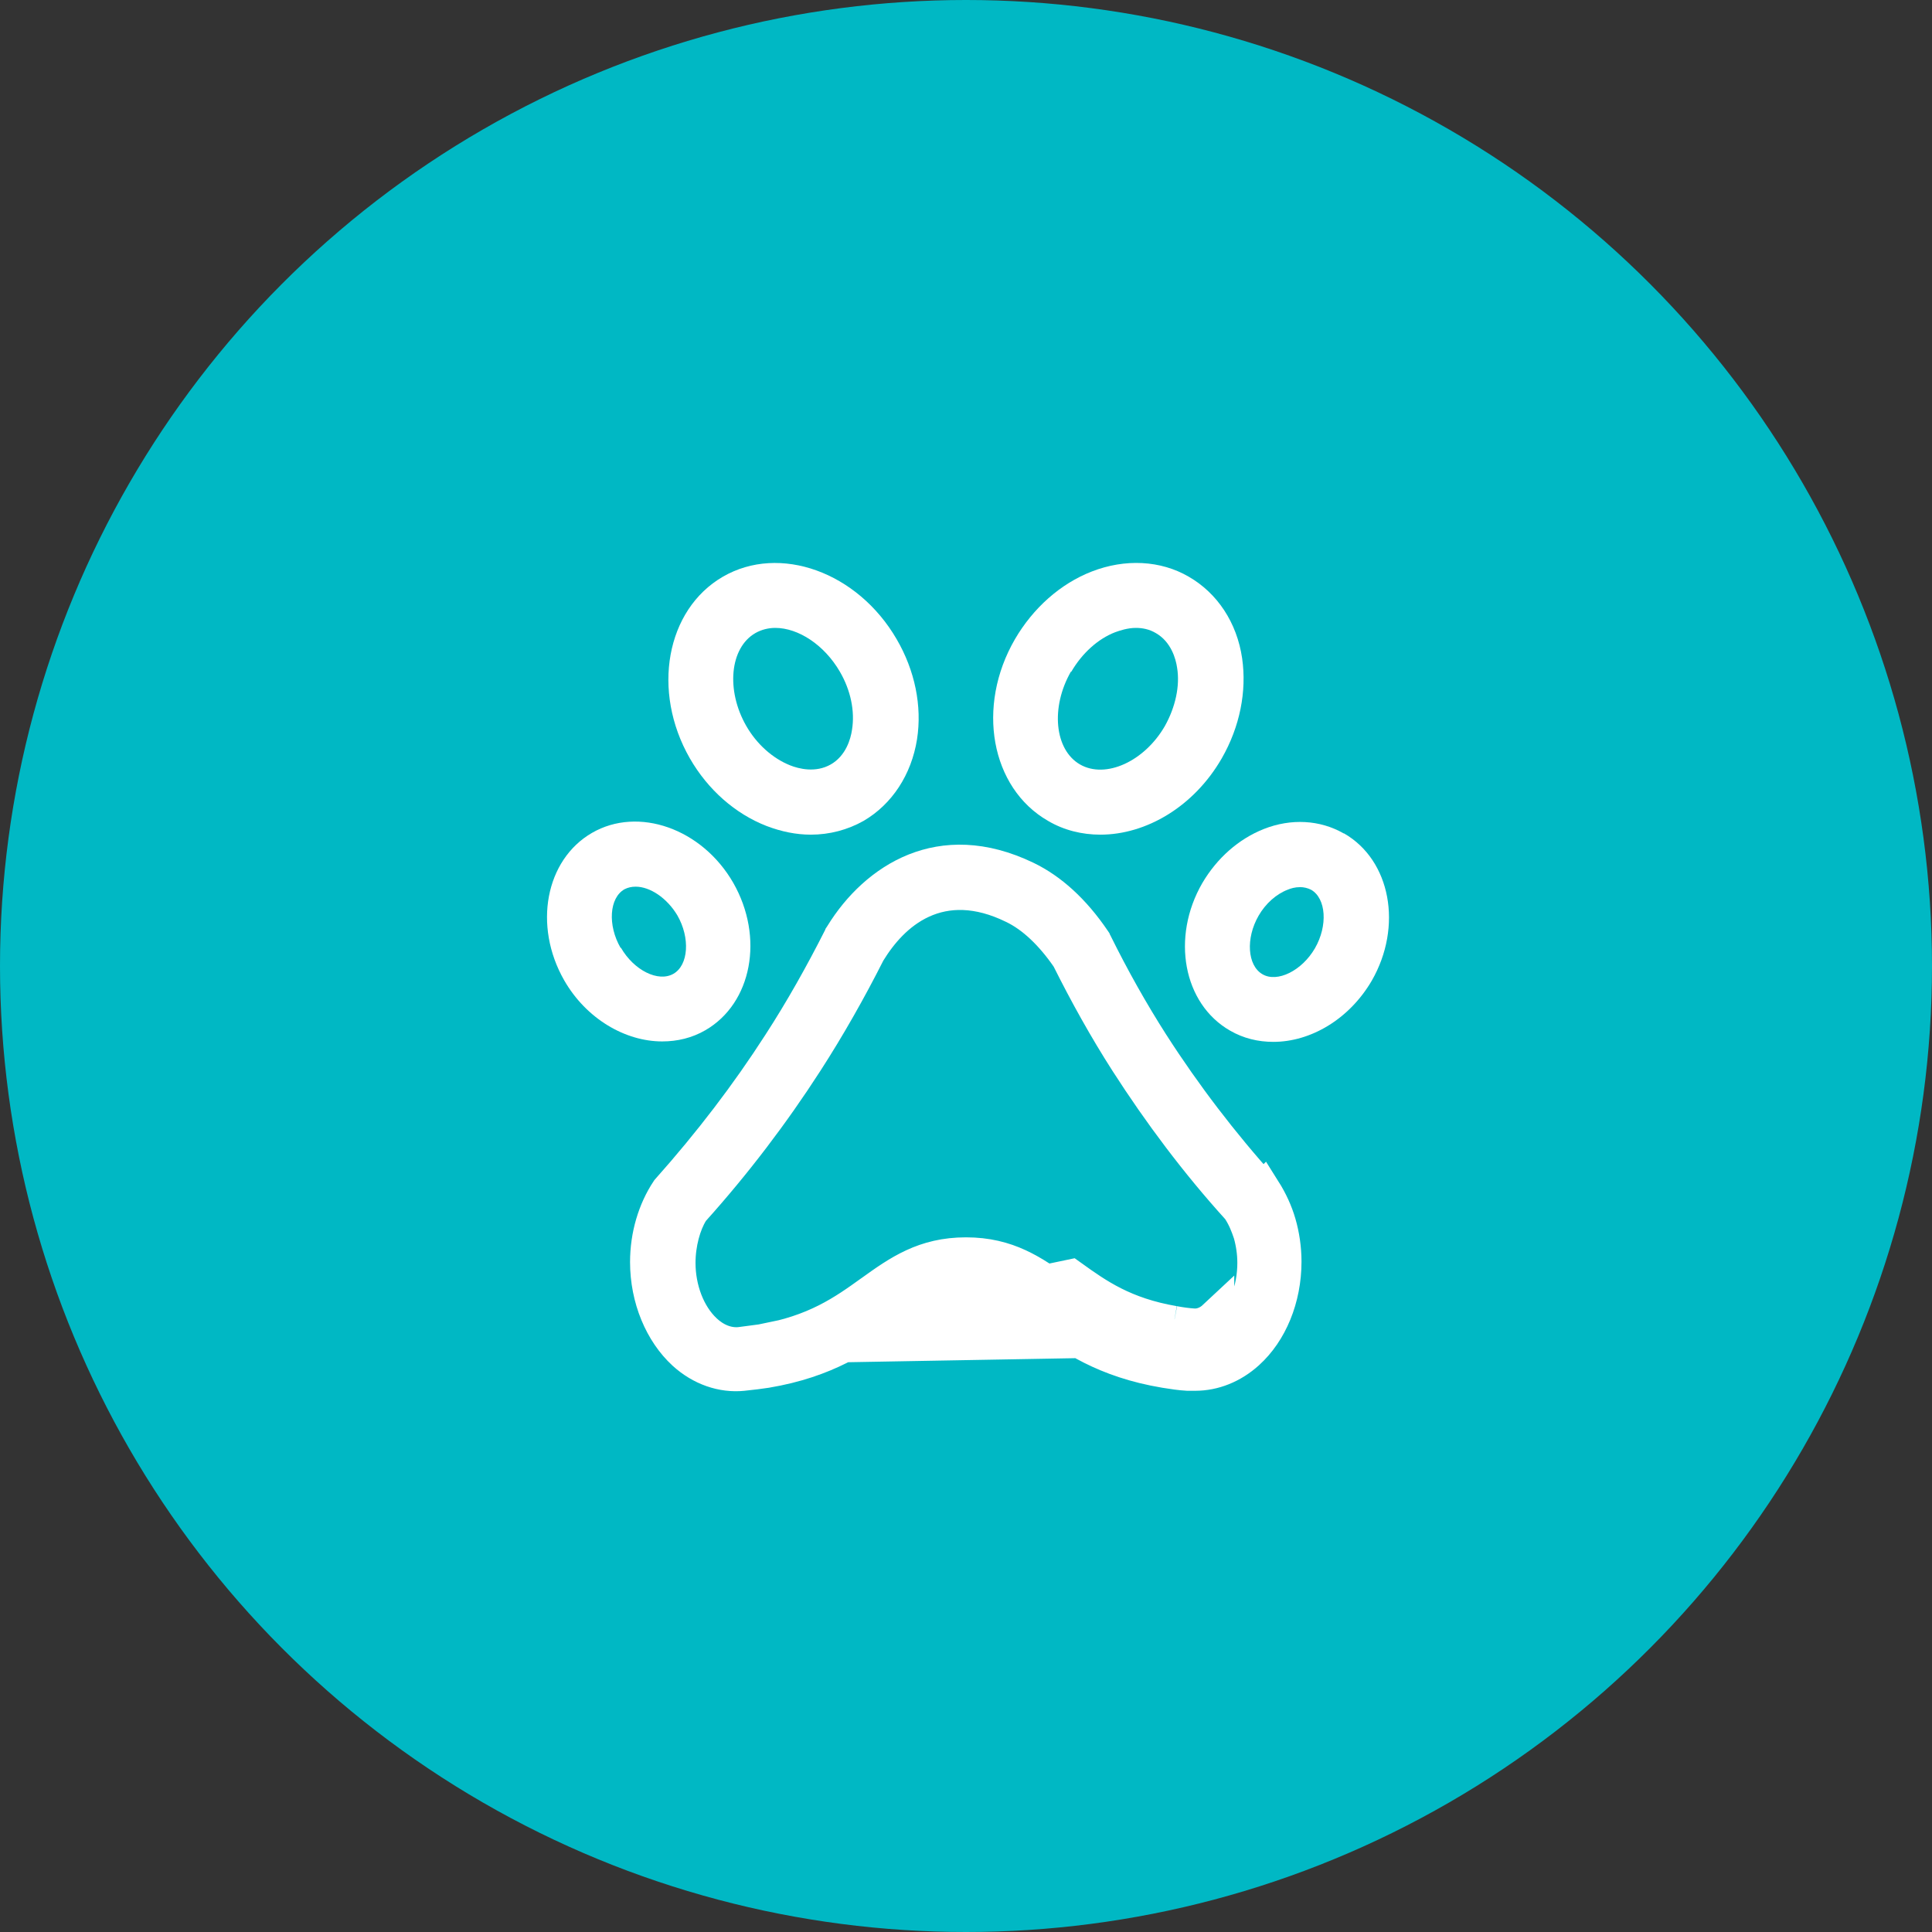 <svg width="52" height="52" viewBox="0 0 52 52" fill="none" xmlns="http://www.w3.org/2000/svg">
<rect x="0" y="0" width="52" height="52" fill="#333333" stroke="none"/>
<circle cx="26" cy="26" r="26" fill="#00B8C4"/>
<path d="M32.894 35.985H32.732H32.72V35.485C32.533 35.66 32.312 35.73 32.125 35.718C31.95 35.707 31.775 35.683 31.588 35.648M32.894 35.985C32.646 36.156 32.362 36.234 32.094 36.217L32.092 36.217C31.895 36.204 31.702 36.178 31.5 36.14M32.894 35.985H32.923L33.066 35.857C33.548 35.423 33.803 34.7 33.803 33.992C33.803 33.708 33.761 33.441 33.692 33.193L33.688 33.181L33.684 33.169C33.62 32.977 33.535 32.757 33.397 32.543L33.375 32.508L33.347 32.478C32.248 31.264 31.25 29.933 30.364 28.553C29.792 27.661 29.276 26.732 28.804 25.788L28.788 25.756L28.767 25.727C28.344 25.116 27.84 24.621 27.29 24.36C26.329 23.89 25.489 23.9 24.794 24.22C24.124 24.528 23.656 25.091 23.345 25.599L23.335 25.616L23.326 25.634C22.831 26.613 22.267 27.612 21.66 28.552L21.66 28.552C20.764 29.942 19.742 31.286 18.628 32.526L18.598 32.559L18.575 32.597C18.367 32.933 18.22 33.459 18.22 33.992C18.22 34.692 18.477 35.408 18.95 35.85C19.21 36.094 19.555 36.256 19.932 36.216M32.894 35.985L19.932 36.216M31.5 36.14C31.501 36.141 31.502 36.141 31.503 36.141L31.588 35.648M31.5 36.14C31.499 36.14 31.497 36.14 31.496 36.14L31.588 35.648M31.5 36.14C30.034 35.887 29.236 35.319 28.52 34.806L28.52 34.806C27.777 34.272 27.11 33.803 26 33.803C24.89 33.803 24.223 34.272 23.48 34.806L23.48 34.806L23.457 34.822C22.751 35.329 21.952 35.902 20.498 36.141M31.588 35.648C30.235 35.415 29.512 34.902 28.812 34.4L20.504 36.14C20.502 36.14 20.5 36.141 20.498 36.141M20.498 36.141C20.301 36.178 20.113 36.203 19.932 36.216M20.498 36.141L19.932 36.216M33.985 32.064L33.986 32.063C34.163 32.344 34.299 32.64 34.386 32.941C34.478 33.258 34.53 33.608 34.53 33.957C34.53 34.935 34.154 35.83 33.551 36.374L33.551 36.374C33.145 36.742 32.656 36.933 32.172 36.933H32.171H32.171H32.17H32.17H32.17H32.169H32.169H32.168H32.168H32.168H32.167H32.167H32.166H32.166H32.166H32.165H32.165H32.164H32.164H32.163H32.163H32.163H32.162H32.162H32.161H32.161H32.16H32.16H32.16H32.159H32.159H32.158H32.158H32.158H32.157H32.157H32.156H32.156H32.156H32.155H32.155H32.154H32.154H32.153H32.153H32.153H32.152H32.152H32.151H32.151H32.15H32.15H32.15H32.149H32.149H32.148H32.148H32.148H32.147H32.147H32.146H32.146H32.145H32.145H32.145H32.144H32.144H32.143H32.143H32.142H32.142H32.142H32.141H32.141H32.14H32.14H32.139H32.139H32.139H32.138H32.138H32.137H32.137H32.136H32.136H32.136H32.135H32.135H32.134H32.134H32.133H32.133H32.133H32.132H32.132H32.131H32.131H32.13H32.13H32.13H32.129H32.129H32.128H32.128H32.127H32.127H32.127H32.126H32.126H32.125H32.125H32.124H32.124H32.123H32.123H32.123H32.122H32.122H32.121H32.121H32.12H32.12H32.12H32.119H32.119H32.118H32.118H32.117H32.117H32.117H32.116H32.116H32.115H32.115H32.114H32.114H32.113H32.113H32.112H32.112H32.112H32.111H32.111H32.11H32.11H32.109H32.109H32.109H32.108H32.108H32.107H32.107H32.106H32.106H32.105H32.105H32.105H32.104H32.104H32.103H32.103H32.102H32.102H32.102H32.101H32.101H32.1H32.1H32.099H32.099H32.099H32.098H32.098H32.097H32.097H32.096H32.096H32.095H32.095H32.094H32.094H32.094H32.093H32.093H32.092H32.092H32.091H32.091H32.091H32.09H32.09H32.089H32.089H32.088H32.088H32.087H32.087H32.087H32.086H32.086H32.085H32.085H32.084H32.084H32.084H32.083H32.083H32.082H32.082H32.081H32.081H32.08H32.08H32.08H32.079H32.079H32.078H32.078H32.077H32.077H32.076H32.076H32.075H32.075H32.075H32.074H32.074H32.073H32.073H32.072H32.072H32.072H32.071H32.071H32.07H32.07H32.069H32.069H32.068H32.068H32.068H32.067H32.067H32.066H32.066H32.065H32.065H32.064H32.064H32.063H32.063H32.063H32.062H32.062H32.061H32.061H32.06H32.06H32.059H32.059H32.059H32.058H32.058H32.057H32.057H32.056H32.056H32.056H32.055H32.055H32.054H32.054H32.053H32.053H32.052H32.052H32.051H32.051H32.051H32.05H32.05H32.049H32.049H32.048H32.048H32.047H32.047H32.047H32.046H32.046H32.045H32.045H32.044H32.044H32.044H32.043H32.043H32.042H32.042H32.041H32.041H32.04H32.04H32.039H32.039H32.039H32.038H32.038H32.037H32.037H32.036H32.036H32.035H32.035H32.035H32.034H32.034H32.033H32.033H32.032H32.032H32.032H32.031H32.031H32.03H32.03H32.029H32.029H32.029H32.028H32.028H32.027H32.027H32.026H32.026H32.025H32.025H32.025H32.024H32.024H32.023H32.023H32.022H32.022H32.021H32.021H32.02H32.02H32.02H32.019H32.019H32.018H32.018H32.017H32.017H32.017H32.016H32.016H32.015H32.015H32.014H32.014H32.014H32.013H32.013H32.012H32.012H32.011H32.011H32.01H32.01H32.01H32.009H32.009H32.008H32.008H32.007H32.007H32.007H32.006H32.006H32.005H32.005H32.004H32.004H32.004H32.003H32.003H32.002H32.002H32.001H32.001H32H32H32H31.999H31.999H31.998H31.998H31.997H31.997H31.997H31.996H31.996H31.995H31.995H31.994H31.994H31.994H31.993H31.993H31.992H31.992H31.991H31.991H31.991H31.99H31.99H31.989H31.989H31.988H31.988H31.987H31.987H31.987H31.986H31.986H31.985H31.985H31.984H31.984H31.984H31.983H31.983H31.982H31.982H31.981H31.981H31.981H31.98H31.98H31.979H31.979H31.979H31.978H31.978H31.977H31.977H31.976H31.976H31.976H31.975H31.975H31.974H31.974H31.973H31.973H31.973H31.972H31.972H31.971H31.971H31.97H31.97H31.97H31.969H31.969H31.968H31.968H31.967H31.967H31.967H31.966H31.966H31.965H31.965H31.965H31.964H31.964C31.777 36.923 31.585 36.893 31.365 36.858C29.742 36.587 28.852 35.95 28.089 35.403L28.079 35.396L28.076 35.394L28.073 35.391C27.44 34.931 26.889 34.53 25.988 34.53C25.088 34.53 24.537 34.931 23.904 35.391L23.901 35.394L23.898 35.396L23.888 35.403C23.124 35.95 22.234 36.587 20.612 36.858C20.425 36.888 20.238 36.908 20.046 36.929C20.026 36.932 20.006 36.934 19.986 36.936C19.451 36.99 18.891 36.801 18.439 36.388C17.843 35.84 17.458 34.942 17.458 33.968C17.458 33.268 17.659 32.596 18.008 32.07C19.157 30.778 20.146 29.482 21.018 28.127C21.613 27.21 22.158 26.238 22.654 25.257L22.671 25.225L22.673 25.219L22.683 25.204L22.688 25.196L22.693 25.188C23.152 24.44 23.823 23.79 24.642 23.463C25.447 23.142 26.438 23.113 27.602 23.674C28.25 23.987 28.861 24.534 29.405 25.336C29.406 25.338 29.407 25.34 29.409 25.343L29.41 25.346C29.416 25.358 29.429 25.384 29.447 25.415C29.907 26.344 30.414 27.251 30.98 28.136L30.981 28.137C31.859 29.502 32.855 30.806 33.947 32.017L33.956 32.026L33.958 32.029C33.96 32.031 33.964 32.035 33.969 32.043C33.974 32.049 33.978 32.056 33.981 32.06L33.984 32.064L33.984 32.064L33.985 32.064Z" fill="white" stroke="white"/>
<path d="M20.633 22.232C21.03 22.383 21.427 22.465 21.823 22.465C22.325 22.465 22.815 22.337 23.247 22.092C24.005 21.648 24.53 20.855 24.682 19.898C24.822 19 24.623 18.043 24.133 17.203C23.083 15.395 20.983 14.637 19.455 15.523C17.927 16.41 17.53 18.603 18.568 20.412C19.058 21.263 19.793 21.905 20.633 22.232ZM20.33 17.04C20.493 16.947 20.68 16.9 20.867 16.9C21.485 16.9 22.185 17.355 22.605 18.078C22.897 18.58 23.013 19.14 22.932 19.642C22.897 19.887 22.768 20.342 22.36 20.575C21.952 20.808 21.497 20.692 21.263 20.598C20.797 20.412 20.365 20.027 20.085 19.537C19.537 18.58 19.642 17.437 20.33 17.04Z" fill="white"/>
<path d="M28.205 22.092C28.637 22.348 29.127 22.465 29.617 22.465C30.853 22.465 32.137 21.707 32.883 20.412C33.373 19.56 33.56 18.603 33.432 17.717C33.292 16.76 32.767 15.967 31.997 15.523C31.238 15.08 30.282 15.033 29.383 15.383C28.543 15.71 27.808 16.363 27.318 17.203C26.268 19.012 26.665 21.205 28.205 22.092ZM28.835 18.078C29.127 17.577 29.558 17.192 30.013 17.017C30.142 16.97 30.352 16.9 30.573 16.9C30.748 16.9 30.935 16.935 31.11 17.04C31.518 17.273 31.647 17.728 31.682 17.973C31.763 18.463 31.635 19.035 31.355 19.537C30.807 20.493 29.757 20.972 29.068 20.575C28.38 20.178 28.275 19.035 28.823 18.078H28.835Z" fill="white"/>
<path d="M36.162 22.43C35.532 22.068 34.75 22.022 34.015 22.313C33.338 22.582 32.755 23.095 32.358 23.772C31.518 25.23 31.845 27.015 33.105 27.738C33.467 27.948 33.863 28.042 34.272 28.042C35.275 28.042 36.313 27.435 36.92 26.397C37.76 24.938 37.433 23.153 36.173 22.43H36.162ZM35.392 25.522C35.042 26.128 34.377 26.455 33.98 26.222C33.572 25.988 33.525 25.253 33.875 24.647C34.062 24.32 34.353 24.063 34.657 23.947C34.738 23.912 34.855 23.877 34.995 23.877C35.088 23.877 35.193 23.9 35.287 23.947C35.695 24.18 35.742 24.915 35.392 25.522Z" fill="white"/>
<path d="M18.988 27.727C20.237 27.003 20.575 25.23 19.735 23.76C18.895 22.302 17.18 21.695 15.932 22.418C14.683 23.142 14.345 24.915 15.185 26.385C15.78 27.423 16.83 28.03 17.822 28.03C18.23 28.03 18.627 27.937 18.988 27.727ZM16.702 25.51C16.352 24.903 16.398 24.168 16.807 23.935C16.9 23.888 16.993 23.865 17.11 23.865C17.495 23.865 17.95 24.168 18.23 24.635C18.58 25.242 18.533 25.977 18.125 26.21C17.717 26.443 17.063 26.117 16.713 25.51H16.702Z" fill="white"/>
</svg>
